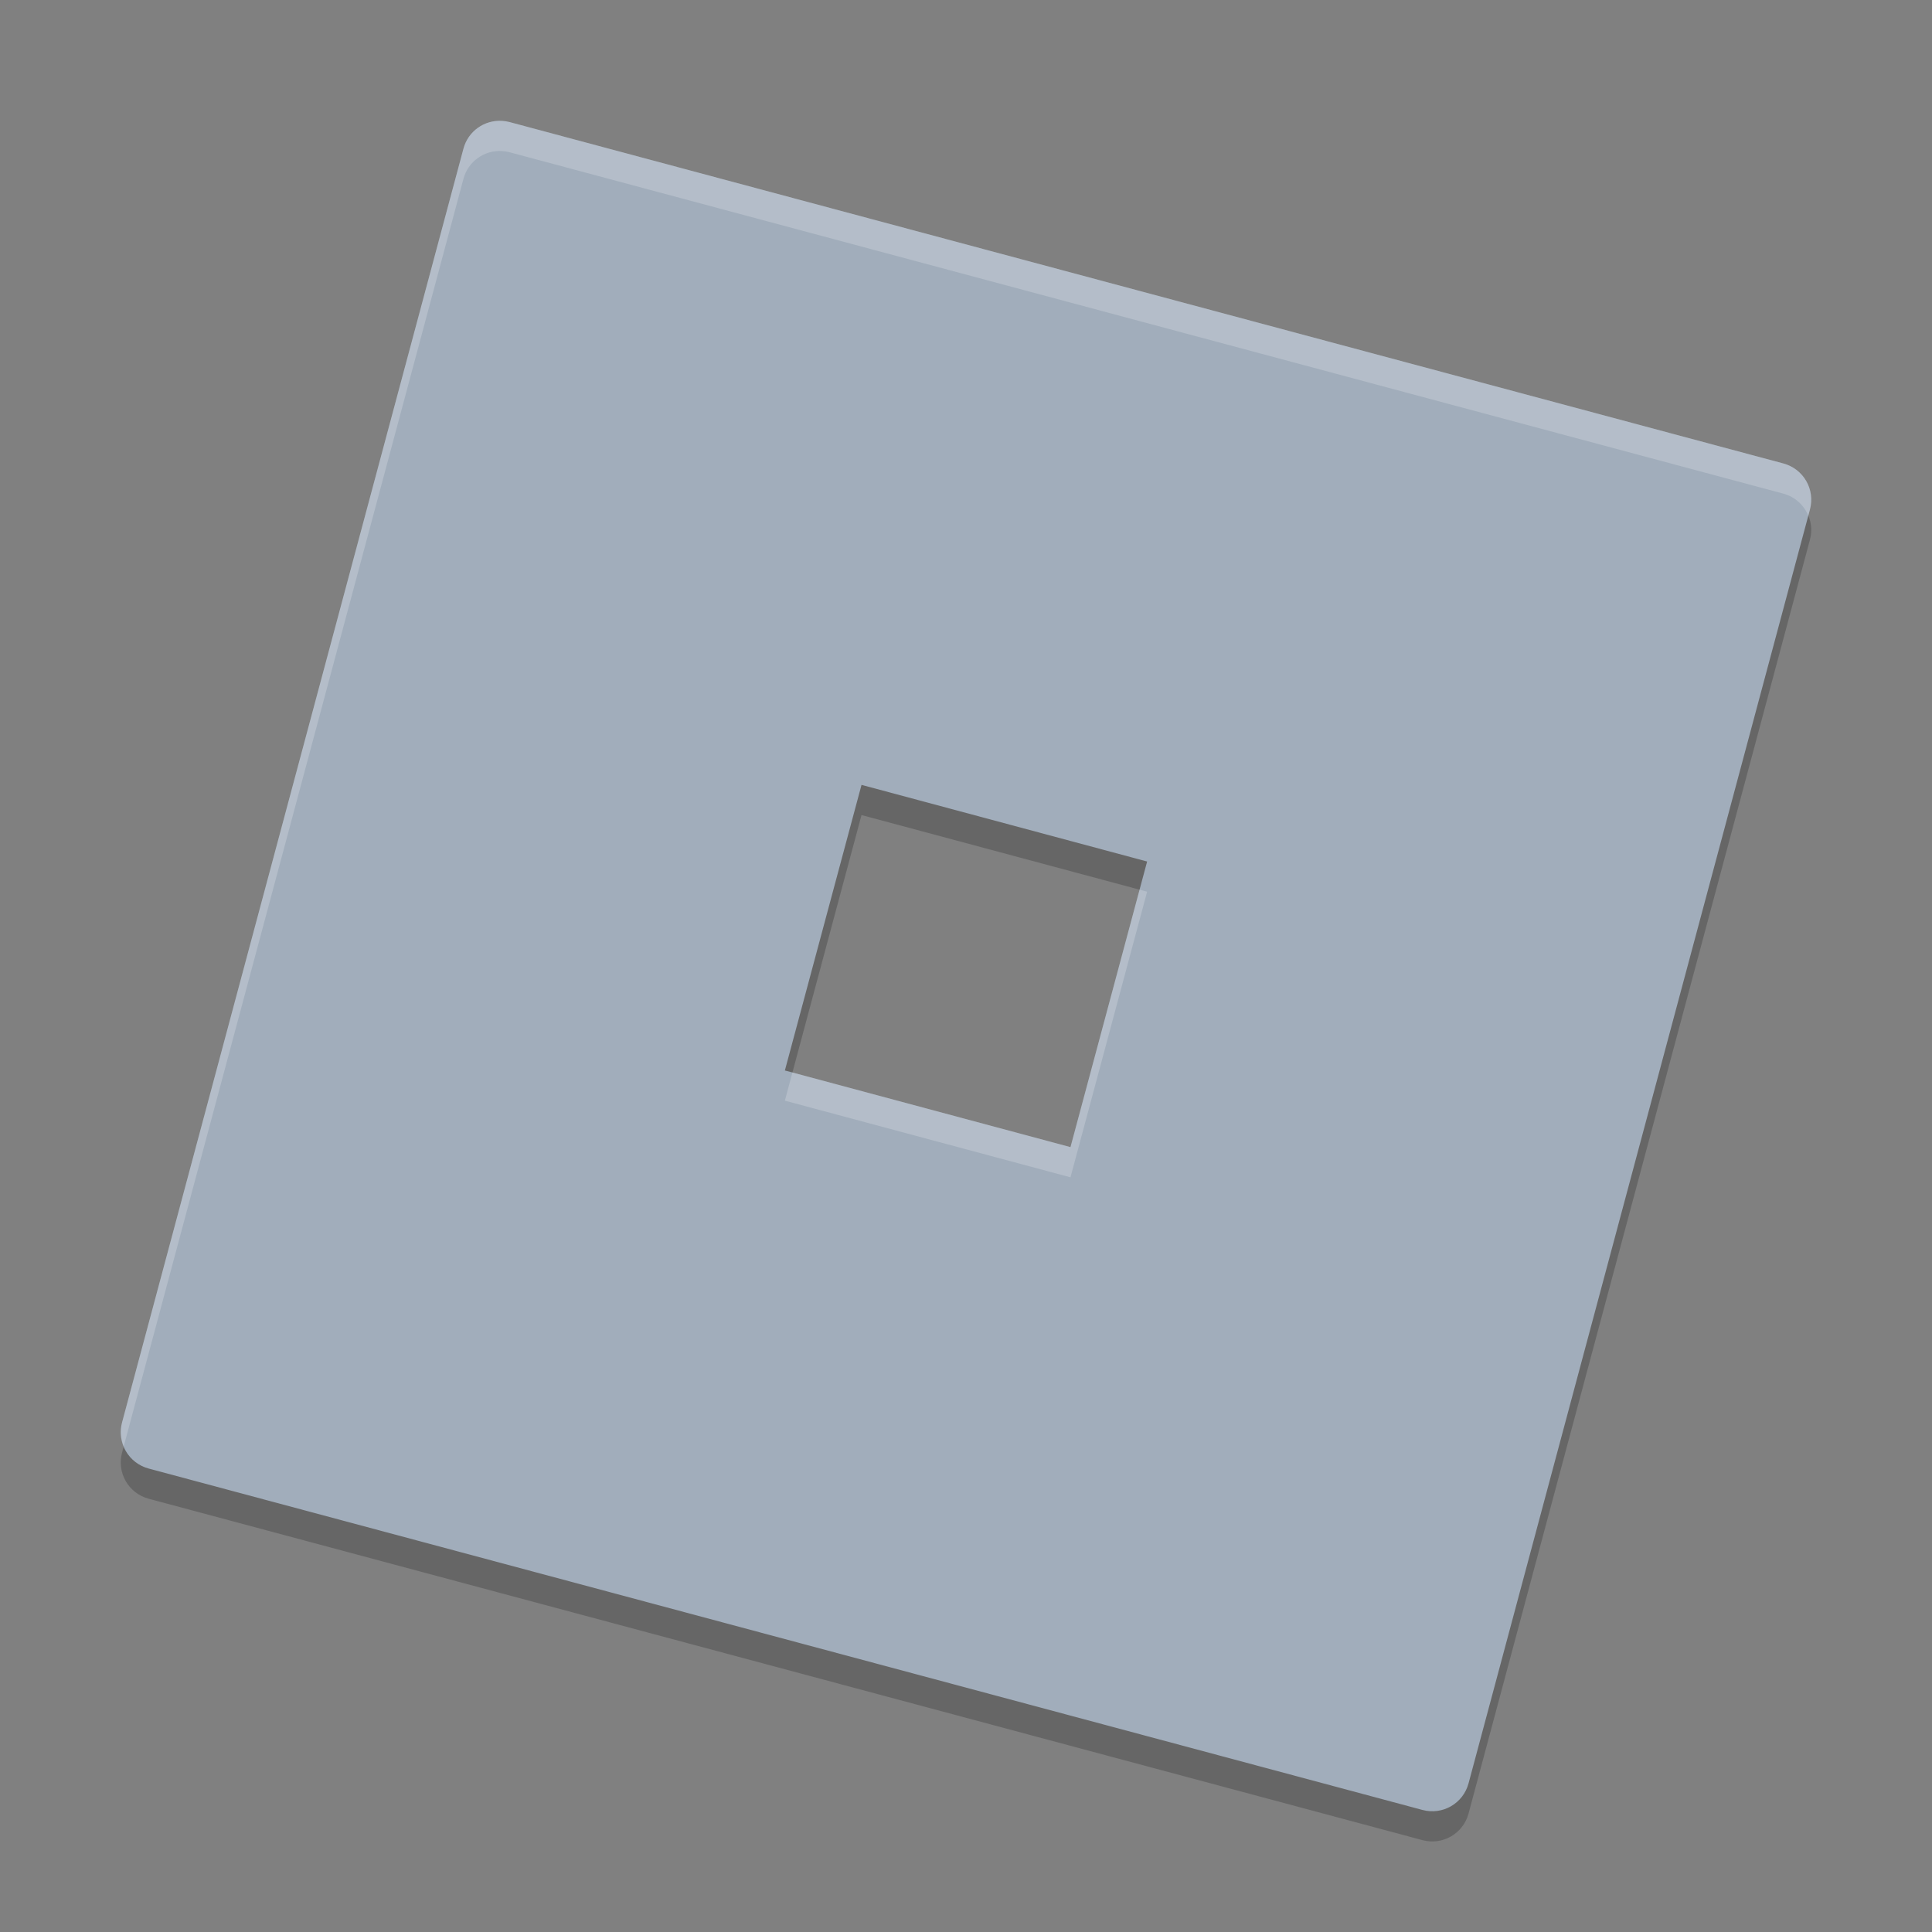 <svg xmlns="http://www.w3.org/2000/svg" width="64" height="64" version="1.1"><rect width="100%" height="100%" fill="#808080" stroke="none"/><defs>
<linearGradient id="ucPurpleBlue" x1="0%" y1="0%" x2="100%" y2="100%">
  <stop offset="0%" style="stop-color:#B794F4;stop-opacity:1"/>
  <stop offset="100%" style="stop-color:#4299E1;stop-opacity:1"/>
</linearGradient>
</defs>
 <path style="opacity:0.2" d="m 16.629,5.004 c -0.58,-0.035 -1.121,0.337 -1.277,0.922 L 4.043,48.121 c -0.179,0.668 0.215,1.348 0.883,1.527 L 47.121,60.957 c 0.668,0.179 1.348,-0.215 1.527,-0.883 L 59.957,17.879 c 0.179,-0.668 -0.215,-1.348 -0.883,-1.527 L 16.879,5.043 c -0.083,-0.022 -0.167,-0.034 -0.25,-0.039 z m 11.91,21.996 9.461,2.539 -2.539,9.461 -9.461,-2.539 z"/>
 <path style="fill:#a1adbb" d="m 16.629,4.004 c -0.58,-0.035 -1.121,0.337 -1.277,0.922 L 4.043,47.121 c -0.179,0.668 0.215,1.348 0.883,1.527 L 47.121,59.957 c 0.668,0.179 1.348,-0.215 1.527,-0.883 L 59.957,16.879 c 0.179,-0.668 -0.215,-1.348 -0.883,-1.527 L 16.879,4.043 c -0.083,-0.022 -0.167,-0.034 -0.25,-0.039 z m 11.91,21.996 9.461,2.539 -2.539,9.461 -9.461,-2.539 z"/>
 <path style="fill:#ffffff;opacity:0.2" d="M 16.629 4.004 C 16.049 3.968 15.508 4.341 15.352 4.926 L 4.043 47.121 C 3.969 47.396 3.998 47.672 4.098 47.916 L 15.352 5.926 C 15.508 5.341 16.049 4.968 16.629 5.004 C 16.712 5.009 16.795 5.021 16.879 5.043 L 59.074 16.352 C 59.466 16.457 59.76 16.737 59.902 17.084 L 59.957 16.879 C 60.136 16.211 59.742 15.531 59.074 15.352 L 16.879 4.043 C 16.795 4.021 16.712 4.009 16.629 4.004 z M 37.75 29.473 L 35.461 38 L 26.25 35.527 L 26 36.461 L 35.461 39 L 38 29.539 L 37.75 29.473 z"/>
</svg>
